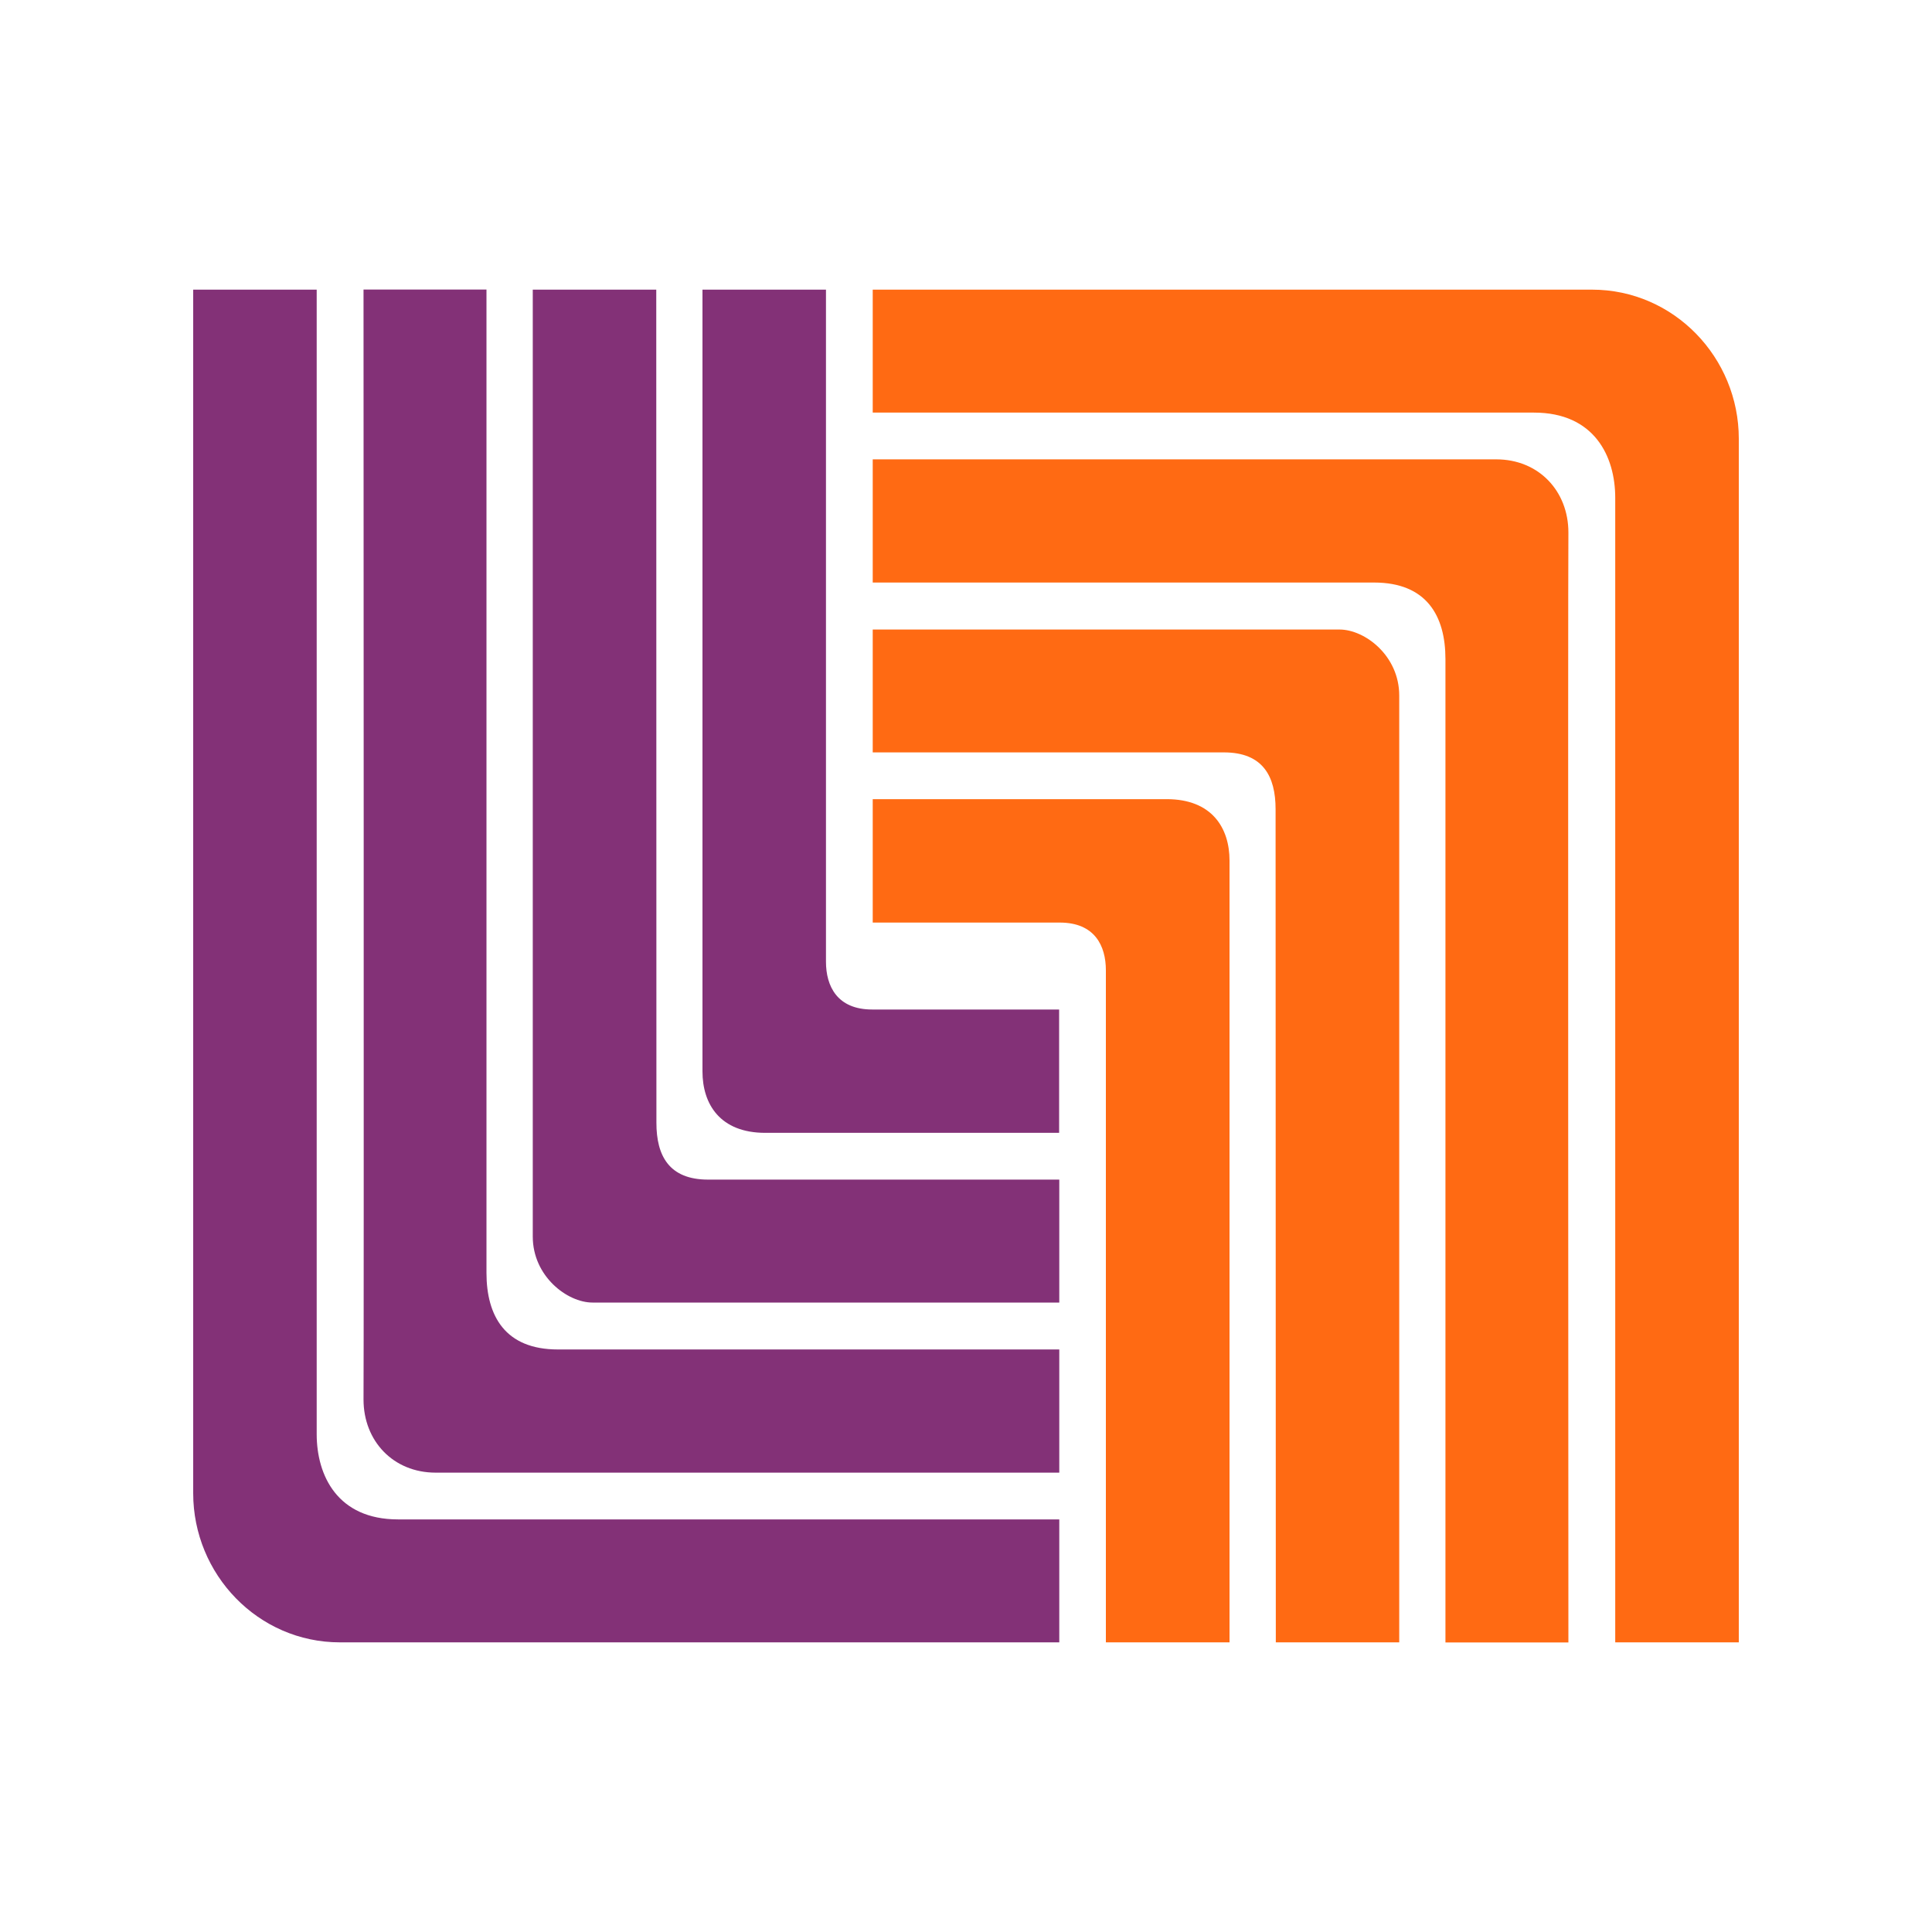<svg width="25" height="25" viewBox="0 0 25 25" fill="none" xmlns="http://www.w3.org/2000/svg">
<path d="M13.706 15.264H9.162C8.657 15.264 8.494 14.954 8.494 14.53C8.494 14.188 8.492 3.748 8.492 3.748H6.894V16.001C6.894 16.515 7.34 16.855 7.667 16.855H13.707V15.265L13.706 15.264Z" fill="#833177"/>
<path d="M13.707 17.462V19.056H5.638C5.086 19.056 4.704 18.644 4.704 18.11C4.71 17.483 4.704 3.747 4.704 3.747H6.295V16.471C6.295 17.03 6.538 17.462 7.219 17.462H13.707Z" fill="#833177"/>
<path d="M2.5 3.748H4.098V18.558C4.098 19.093 4.367 19.661 5.15 19.661H13.707V21.252H4.399C3.339 21.252 2.5 20.372 2.5 19.323V3.748Z" fill="#833177"/>
<path d="M9.089 3.748H10.688V12.444C10.688 12.761 10.833 13.063 11.286 13.063H13.705V14.659H9.903C9.317 14.659 9.09 14.287 9.09 13.864V3.748H9.089Z" fill="#833177"/>
<path d="M11.294 9.736H15.838C16.343 9.736 16.506 10.047 16.506 10.47C16.506 10.813 16.509 21.252 16.509 21.252H18.106V9C18.106 8.485 17.662 8.146 17.333 8.146H11.293V9.735L11.294 9.736Z" fill="#FF6A13"/>
<path d="M11.293 7.538V5.944H19.361C19.913 5.944 20.295 6.356 20.295 6.89C20.288 7.517 20.295 21.253 20.295 21.253H18.704V8.529C18.704 7.97 18.461 7.538 17.78 7.538H11.293H11.293Z" fill="#FF6A13"/>
<path d="M22.5 21.252H20.901V6.442C20.901 5.906 20.632 5.339 19.849 5.339H11.293V3.748H20.6C21.661 3.748 22.5 4.628 22.5 5.677V21.252Z" fill="#FF6A13"/>
<path d="M15.91 21.252H14.31V12.556C14.31 12.239 14.166 11.938 13.713 11.938H11.293V10.341H15.097C15.682 10.341 15.91 10.713 15.91 11.136V21.251V21.252Z" fill="#FF6A13"/>
</svg>
